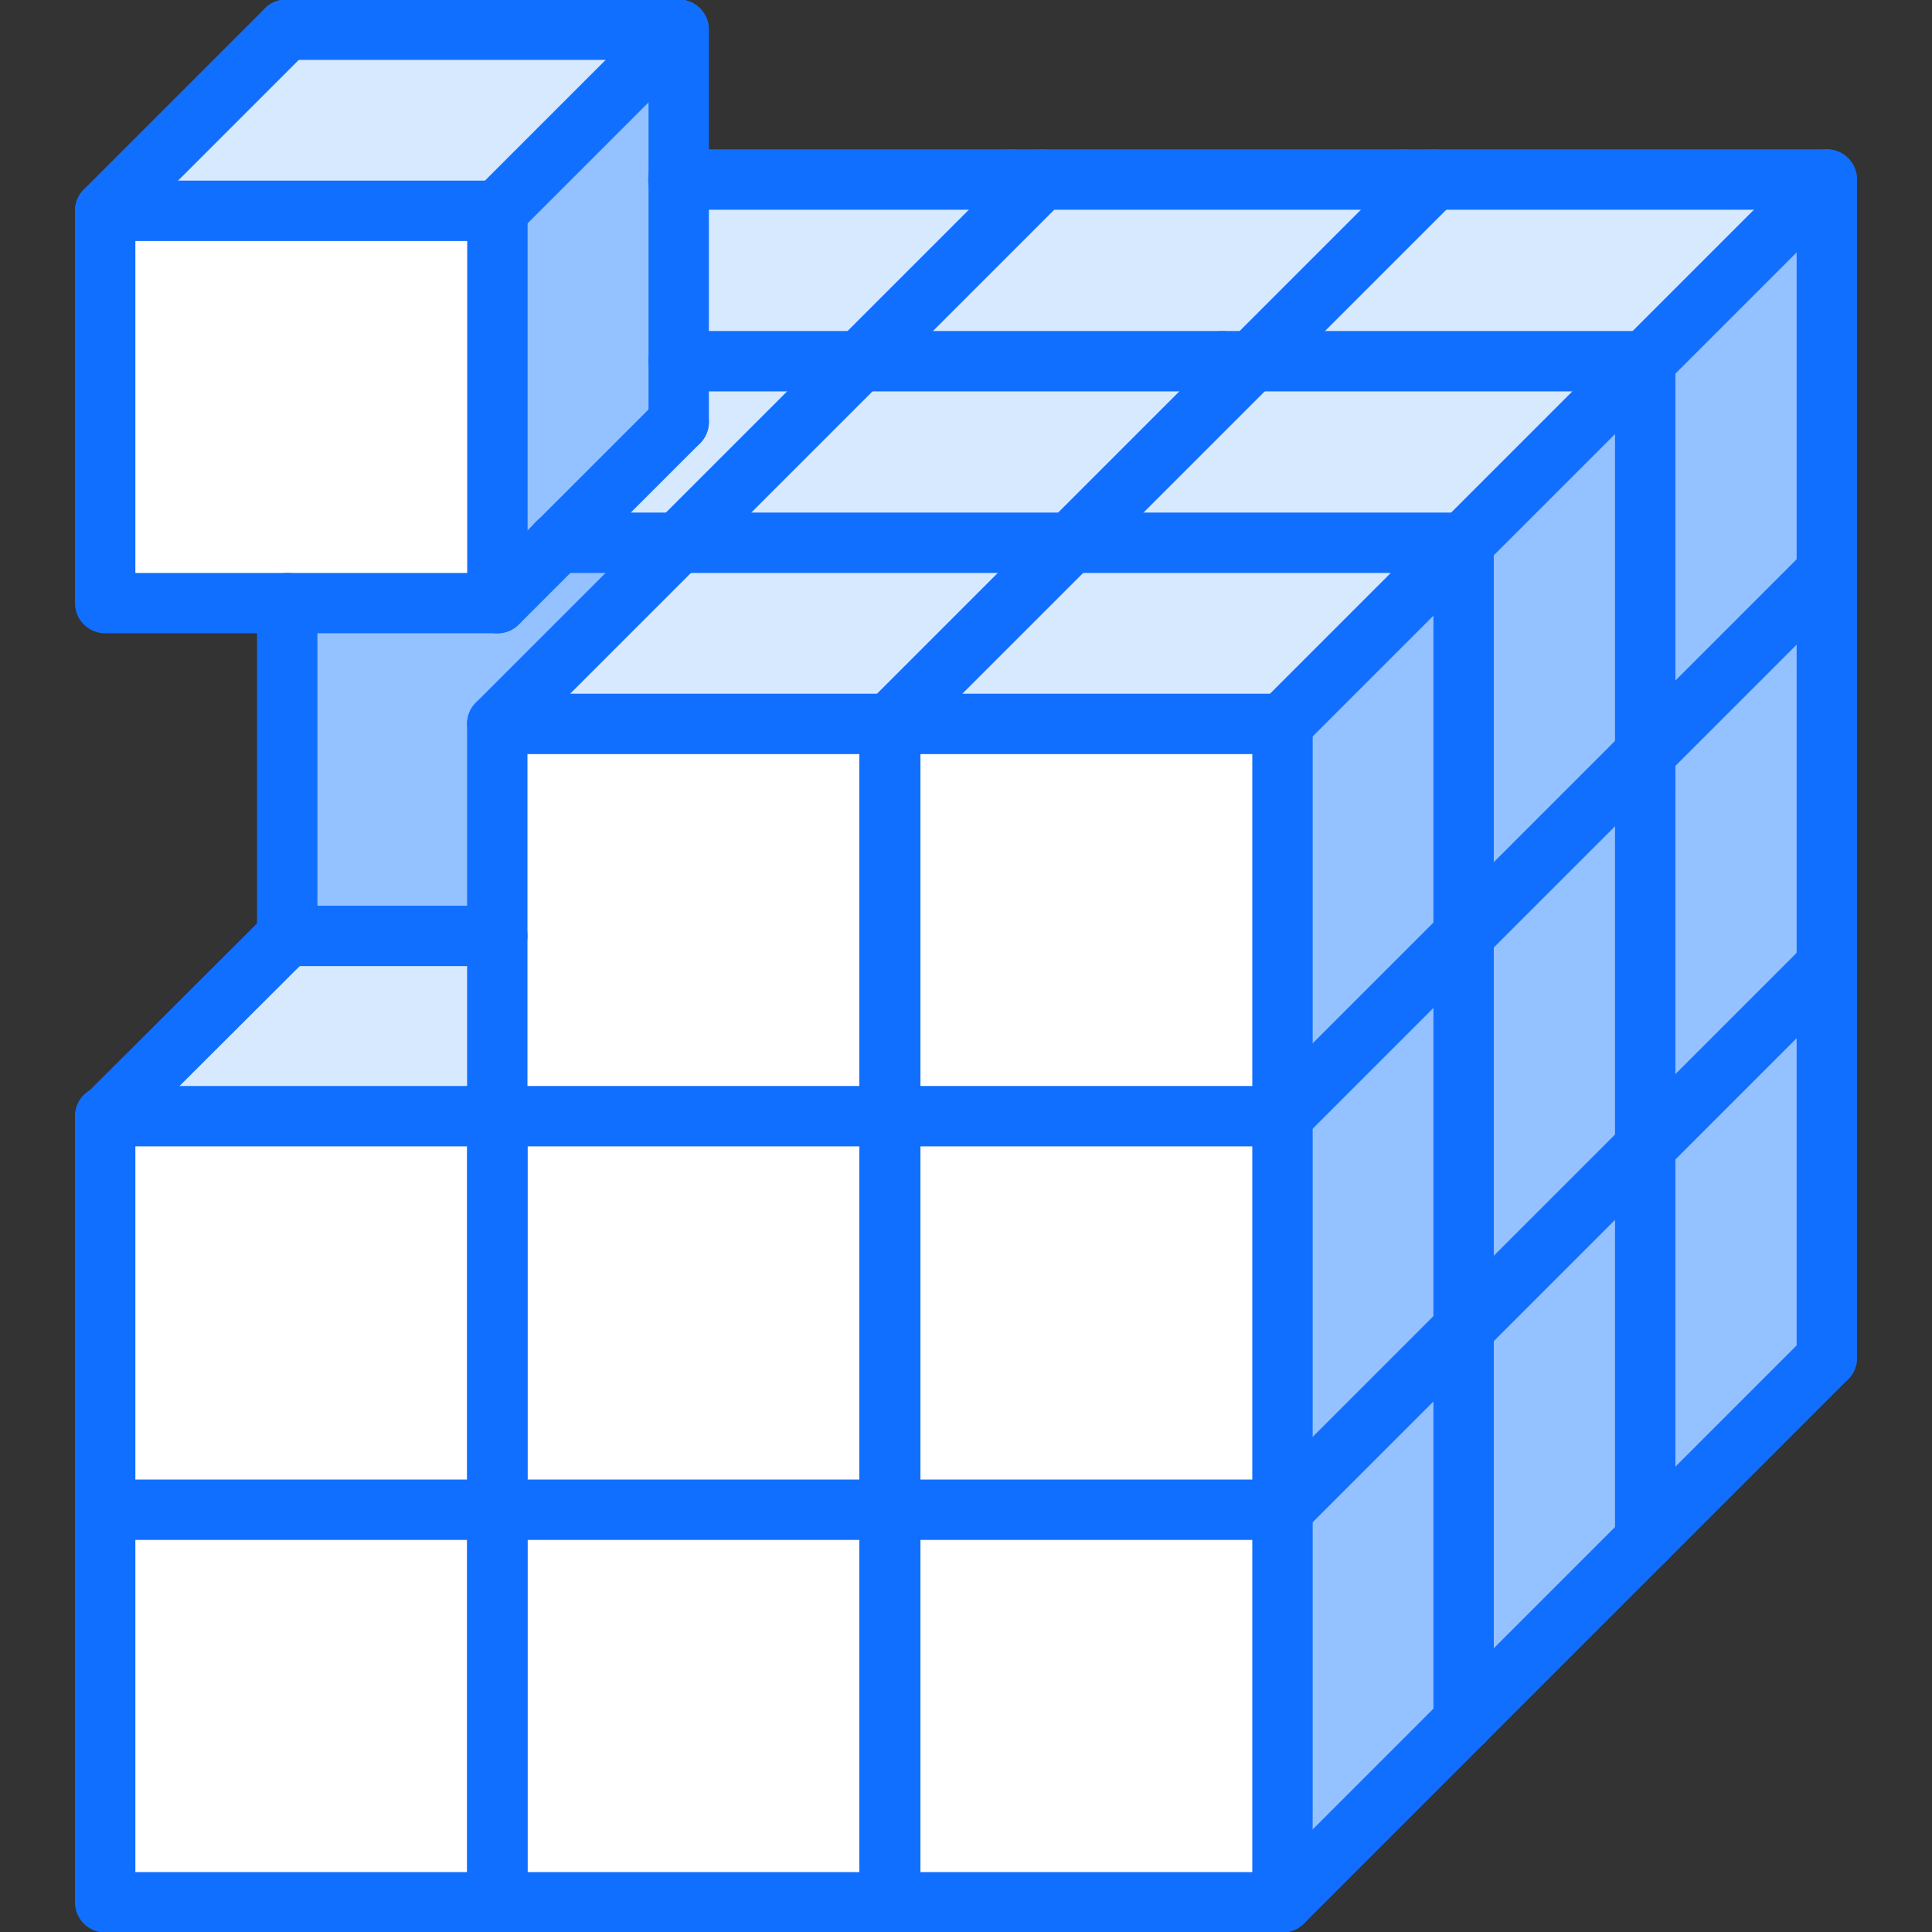 <svg id="icons" enable-background="new 0 0 64 64" height="512" viewBox="0 0 64 64" width="512" xmlns="http://www.w3.org/2000/svg"><rect x="0" y="0" width="64" height="64" fill="#333333" stroke="none"/><path d="m29.465 23.984v12.991h-12.99v-5.969-7.022z" fill="#fff"/><path d="m29.465 37.025v12.991h-12.99v-12.991-.05h12.99z" fill="#fff"/><path d="m28.484 11.965-6 6v.019h-.009-3.991l4-4v-2.019z" fill="#d7e9ff"/><path d="m16.475 37.025v12.991h-12.991v-12.991l.051-.05h12.94z" fill="#fff"/><path d="m48.484 17.984-6 6h-12.99l-.01-.009 5.981-5.991h.029z" fill="#d7e9ff"/><path d="m16.475 6.984v13h-6.961-6.03v-13z" fill="#fff"/><path d="m22.475 17.984-6 6v7.022h-6.961v-11.022h6.961.009l2-2z" fill="#94c1ff"/><path d="m16.475 50.025v12.991h-12.991v-12.991-.009h12.991z" fill="#fff"/><path d="m16.475 31.006v5.969h-12.94l5.979-5.969z" fill="#d7e9ff"/><path d="m48.484 44.016v.009l-6 5.991v-12.991-.05l5.981-5.969.019.019v12.969z" fill="#94c1ff"/><path d="m48.484 57.006v.01l-6 6v-12.991-.009l6-5.991z" fill="#94c1ff"/><path d="m29.494 23.984v12.991h12.99v.05 12.991h-12.99-.029v-12.991-.05-12.991l.019-.009z" fill="#fff"/><path d="m46.494 5.945h.031.969l-6 6v.02h-.01-.98-.02-11.98v-.02l6-6z" fill="#d7e9ff"/><path d="m29.494 50.016h12.99v.009 12.991h-12.99-.029v-12.991-.009z" fill="#fff"/><path d="m35.465 17.984-5.981 5.991-.019.009h-12.99l6-6h.009z" fill="#d7e9ff"/><path d="m48.504 43.994 6-5.988v12.978.022l-6 6h-.02v-12.981-.009-.022z" fill="#94c1ff"/><path d="m48.484 30.955v.02l-.019.031-5.981 5.969v-12.991l6-6z" fill="#94c1ff"/><path d="m22.484 11.965v2.019l-4 4-2 2h-.009v-13l6-6h.009v4.961z" fill="#94c1ff"/><path d="m60.516 5.945v13l-6 6h-.012v-12.98l.012-.02z" fill="#94c1ff"/><path d="m29.465 50.025v12.991h-12.99v-12.991-.009h12.99z" fill="#fff"/><path d="m54.504 11.965-6 6-.02.019h-12.99-.029l.019-.019 6-6h.01z" fill="#d7e9ff"/><path d="m22.475.984-6 6h-12.991l6-6z" fill="#d7e9ff"/><path d="m54.504 26.006v11.978.01.012l-6 5.988h-.02v-12.969l-.019-.019.019-.031v-.02h.02l6-6v1.01z" fill="#94c1ff"/><path d="m60.516 5.945-6 6-.012.02h-13.01v-.02l6-6z" fill="#d7e9ff"/><path d="m40.484 11.965h.02.98l-6 6-.019.019h-12.981v-.019l6-6h.01.01z" fill="#d7e9ff"/><path d="m33.504 5.945h1l-6 6v.02h-.01-.01-6v-6.02z" fill="#d7e9ff"/><path d="m54.504 24.945v.01l-6 6h-.02v-12.971l.02-.019 6-6z" fill="#94c1ff"/><path d="m54.516 24.945 6-6v1 .039 12l-6 6h-.012v-11.978-.041-1.01-.01z" fill="#94c1ff"/><path d="m54.516 37.984 6-6v1 .01 11.99l-6 6h-.012v-12.978-.012-.01z" fill="#94c1ff"/><path d="m29.494 23.984h12.99v12.99h-12.99z" fill="#fff"/><g fill="#116fff"><path d="m29.466 37.975h-12.993c-.553 0-1-.447-1-1v-12.995c0-.553.447-1 1-1h12.993c.553 0 1 .447 1 1v12.994c0 .553-.447 1.001-1 1.001zm-11.993-2h10.993v-10.995h-10.993z"/><path d="m35.466 18.98h-12.993c-.553 0-1-.447-1-1s.447-1 1-1h12.993c.553 0 1 .447 1 1s-.447 1-1 1z"/><path d="m16.473 24.98c-.256 0-.512-.098-.707-.293-.391-.391-.391-1.023 0-1.414l6-6c.391-.391 1.023-.391 1.414 0s.391 1.023 0 1.414l-6 6c-.196.196-.451.293-.707.293z"/><path d="m29.466 24.98c-.256 0-.512-.098-.707-.293-.391-.391-.391-1.023 0-1.414l6-6c.391-.391 1.023-.391 1.414 0s.391 1.023 0 1.414l-6 6c-.195.196-.451.293-.707.293z"/><path d="m40.48 12.965h-11.992c-.553 0-1-.447-1-1s.447-1 1-1h11.992c.553 0 1 .447 1 1s-.447 1-1 1z"/><path d="m22.488 18.965c-.256 0-.512-.098-.707-.293-.391-.391-.391-1.023 0-1.414l6-6c.391-.391 1.023-.391 1.414 0s.391 1.023 0 1.414l-6 6c-.195.195-.451.293-.707.293z"/><path d="m35.481 18.965c-.256 0-.512-.098-.707-.293-.391-.391-.391-1.023 0-1.414l6-6c.391-.391 1.023-.391 1.414 0s.391 1.023 0 1.414l-6 6c-.195.195-.451.293-.707.293z"/><path d="m46.496 6.947h-12.993c-.553 0-1-.447-1-1s.447-1 1-1h12.993c.553 0 1 .447 1 1s-.447 1-1 1z"/><path d="m41.497 12.947c-.256 0-.512-.098-.707-.293-.391-.391-.391-1.023 0-1.414l6-6c.391-.391 1.023-.391 1.414 0s.391 1.023 0 1.414l-6 6c-.195.196-.451.293-.707.293z"/><path d="m16.478 20.979h-12.994c-.553 0-1-.447-1-1v-12.995c0-.553.447-1 1-1h12.993c.553 0 1 .447 1 1v12.994c.001.553-.447 1.001-.999 1.001zm-11.994-2h10.993v-10.995h-10.993z"/><path d="m22.478 1.984h-12.994c-.553 0-1-.447-1-1s.447-1 1-1h12.993c.553 0 1 .447 1 1s-.447 1-.999 1z"/><path d="m3.484 7.984c-.256 0-.512-.098-.707-.293-.391-.391-.391-1.023 0-1.414l6-6c.391-.391 1.023-.391 1.414 0s.391 1.023 0 1.414l-6 6c-.195.196-.451.293-.707.293z"/><path d="m28.493 12.965h-6.01c-.553 0-1-.447-1-1s.447-1 1-1h6.01c.553 0 1 .447 1 1s-.447 1-1 1z"/><path d="m33.508 6.947h-11.035c-.553 0-1-.447-1-1s.447-1 1-1h11.035c.553 0 1 .447 1 1s-.447 1-1 1z"/><path d="m28.509 12.947c-.256 0-.512-.098-.707-.293-.391-.391-.391-1.023 0-1.414l6-6c.391-.391 1.023-.391 1.414 0s.391 1.023 0 1.414l-6 6c-.195.196-.451.293-.707.293z"/><path d="m42.484 37.975h-12.993c-.553 0-1-.447-1-1v-12.995c0-.553.447-1 1-1h12.993c.553 0 1 .447 1 1v12.994c0 .553-.447 1.001-1 1.001zm-11.993-2h10.993v-10.995h-10.993z"/><path d="m48.484 31.975c-.553 0-1-.447-1-1v-11.995h-11.993c-.553 0-1-.447-1-1s.447-1 1-1h12.993c.553 0 1 .447 1 1v12.994c0 .553-.447 1.001-1 1.001z"/><path d="m42.484 24.98c-.256 0-.512-.098-.707-.293-.391-.391-.391-1.023 0-1.414l6-6c.391-.391 1.023-.391 1.414 0s.391 1.023 0 1.414l-6 6c-.195.196-.451.293-.707.293z"/><path d="m42.484 37.975c-.256 0-.512-.098-.707-.293-.391-.391-.391-1.023 0-1.414l6-6c.391-.391 1.023-.391 1.414 0s.391 1.023 0 1.414l-6 6c-.195.195-.451.293-.707.293z"/><path d="m54.5 26.959c-.553 0-1-.447-1-1v-12.994h-12.994c-.553 0-1-.447-1-1s.447-1 1-1h13.994c.553 0 1 .447 1 1v13.994c0 .553-.447 1-1 1z"/><path d="m48.5 18.965c-.256 0-.512-.098-.707-.293-.391-.391-.391-1.023 0-1.414l6-6c.391-.391 1.023-.391 1.414 0s.391 1.023 0 1.414l-6 6c-.195.195-.451.293-.707.293z"/><path d="m48.5 31.957c-.256 0-.512-.098-.707-.293-.391-.391-.391-1.023 0-1.414l6-6c.391-.391 1.023-.391 1.414 0s.391 1.023 0 1.414l-6 6c-.195.195-.451.293-.707.293z"/><path d="m60.516 20.941c-.553 0-1-.447-1-1v-12.994h-12.995c-.553 0-1-.447-1-1s.447-1 1-1h13.994c.553 0 1 .447 1 1v13.994c.001.553-.447 1-.999 1z"/><path d="m54.516 12.947c-.256 0-.512-.098-.707-.293-.391-.391-.391-1.023 0-1.414l6-6c.391-.391 1.023-.391 1.414 0s.391 1.023 0 1.414l-6 6c-.196.196-.452.293-.707.293z"/><path d="m54.516 25.941c-.256 0-.512-.098-.707-.293-.391-.391-.391-1.023 0-1.414l6-6c.391-.391 1.023-.391 1.414 0s.391 1.023 0 1.414l-6 6c-.196.196-.452.293-.707.293z"/><path d="m29.466 51.012h-12.993c-.553 0-1-.447-1-1v-12.992c0-.553.447-1 1-1s1 .447 1 1v11.992h10.993v-11.992c0-.553.447-1 1-1s1 .447 1 1v12.992c0 .552-.447 1-1 1z"/></g><path d="" style="fill:none;stroke:#116fff;stroke-width:2;stroke-linecap:round;stroke-linejoin:round;stroke-miterlimit:10"/><path d="m16.478 51.012h-12.994c-.553 0-1-.447-1-1v-12.992c0-.553.447-1 1-1s1 .447 1 1v11.992h10.993v-11.992c0-.553.447-1 1-1s1 .447 1 1v12.992c.001.552-.447 1-.999 1z" fill="#116fff"/><path d="m42.484 51.012h-12.993c-.553 0-1-.447-1-1v-12.992c0-.553.447-1 1-1s1 .447 1 1v11.992h10.993v-11.992c0-.553.447-1 1-1s1 .447 1 1v12.992c0 .552-.447 1-1 1z" fill="#116fff"/><path d="m48.484 45.012c-.553 0-1-.447-1-1v-12.992c0-.553.447-1 1-1s1 .447 1 1v12.992c0 .552-.447 1-1 1z" fill="#116fff"/><path d="" style="fill:none;stroke:#116fff;stroke-width:2;stroke-linecap:round;stroke-linejoin:round;stroke-miterlimit:10"/><path d="m42.484 51.012c-.256 0-.512-.098-.707-.293-.391-.391-.391-1.023 0-1.414l6-6c.391-.391 1.023-.391 1.414 0s.391 1.023 0 1.414l-6 6c-.195.195-.451.293-.707.293z" fill="#116fff"/><path d="m54.5 38.996c-.553 0-1-.447-1-1v-11.992c0-.553.447-1 1-1s1 .447 1 1v11.992c0 .553-.447 1-1 1z" fill="#116fff"/><path d="m48.5 44.996c-.256 0-.512-.098-.707-.293-.391-.391-.391-1.023 0-1.414l6-6c.391-.391 1.023-.391 1.414 0s.391 1.023 0 1.414l-6 6c-.195.195-.451.293-.707.293z" fill="#116fff"/><path d="m60.516 33.98c-.553 0-1-.447-1-1v-12.994c0-.553.447-1 1-1s1 .447 1 1v12.994c0 .553-.448 1-1 1z" fill="#116fff"/><path d="m54.516 38.979c-.256 0-.512-.098-.707-.293-.391-.391-.391-1.023 0-1.414l6-6c.391-.391 1.023-.391 1.414 0s.391 1.023 0 1.414l-6 6c-.196.195-.452.293-.707.293z" fill="#116fff"/><path d="m29.466 64.016h-12.993c-.553 0-1-.447-1-1v-12.995c0-.553.447-1 1-1s1 .447 1 1v11.994h10.993v-11.994c0-.553.447-1 1-1s1 .447 1 1v12.994c0 .553-.447 1.001-1 1.001z" fill="#116fff"/><path d="" style="fill:none;stroke:#116fff;stroke-width:2;stroke-linecap:round;stroke-linejoin:round;stroke-miterlimit:10"/><path d="m16.478 64.016h-12.994c-.553 0-1-.447-1-1v-12.995c0-.553.447-1 1-1s1 .447 1 1v11.994h10.993v-11.994c0-.553.447-1 1-1s1 .447 1 1v12.994c.001.553-.447 1.001-.999 1.001z" fill="#116fff"/><path d="m42.484 64.016h-12.993c-.553 0-1-.447-1-1v-12.995c0-.553.447-1 1-1s1 .447 1 1v11.994h10.993v-11.994c0-.553.447-1 1-1s1 .447 1 1v12.994c0 .553-.447 1.001-1 1.001z" fill="#116fff"/><path d="m48.484 58.016c-.553 0-1-.447-1-1v-12.995c0-.553.447-1 1-1s1 .447 1 1v12.994c0 .553-.447 1.001-1 1.001z" fill="#116fff"/><path d="" style="fill:none;stroke:#116fff;stroke-width:2;stroke-linecap:round;stroke-linejoin:round;stroke-miterlimit:10"/><path d="m42.484 64.016c-.256 0-.512-.098-.707-.293-.391-.391-.391-1.023 0-1.414l6-6c.391-.391 1.023-.391 1.414 0s.391 1.023 0 1.414l-6 6c-.195.195-.451.293-.707.293z" fill="#116fff"/><path d="m54.5 51.998c-.553 0-1-.447-1-1v-12.992c0-.553.447-1 1-1s1 .447 1 1v12.992c0 .553-.447 1-1 1z" fill="#116fff"/><path d="m48.5 57.998c-.256 0-.512-.098-.707-.293-.391-.391-.391-1.023 0-1.414l6-6c.391-.391 1.023-.391 1.414 0s.391 1.023 0 1.414l-6 6c-.195.195-.451.293-.707.293z" fill="#116fff"/><path d="m60.516 45.982c-.553 0-1-.447-1-1v-11.992c0-.553.447-1 1-1s1 .447 1 1v11.992c0 .553-.448 1-1 1z" fill="#116fff"/><path d="m54.516 51.982c-.256 0-.512-.098-.707-.293-.391-.391-.391-1.023 0-1.414l6-6c.391-.391 1.023-.391 1.414 0s.391 1.023 0 1.414l-6 6c-.196.196-.452.293-.707.293z" fill="#116fff"/><path d="m16.473 37.975h-12.989c-.553 0-1-.447-1-1s.447-1 1-1h12.988c.553 0 1 .447 1 1s-.447 1-.999 1z" fill="#116fff"/><path d="m22.473 18.98h-4.003c-.553 0-1-.447-1-1s.447-1 1-1h4.003c.553 0 1 .447 1 1s-.448 1-1 1z" fill="#116fff"/><path d="m3.484 38.02c-.257 0-.513-.098-.708-.294-.39-.391-.39-1.024.002-1.414l6.03-6.016c.391-.39 1.023-.39 1.414.002.39.391.39 1.024-.002 1.414l-6.03 6.016c-.195.194-.45.292-.706.292z" fill="#116fff"/><path d="m9.515 32.004c-.553 0-1-.447-1-1v-11.025c0-.553.447-1 1-1s1 .447 1 1v11.025c0 .553-.448 1-1 1z" fill="#116fff"/><path d="m16.473 32.004h-6.958c-.553 0-1-.447-1-1s.447-1 1-1h6.958c.553 0 1 .447 1 1s-.448 1-1 1z" fill="#116fff"/><path d="m22.483 14.979c-.553 0-1-.447-1-1v-12.995c0-.553.447-1 1-1s1 .447 1 1v12.994c0 .553-.447 1.001-1 1.001z" fill="#116fff"/><path d="m16.48 20.98c-.256 0-.512-.098-.707-.293-.391-.391-.391-1.023 0-1.414l6.003-6.002c.391-.391 1.023-.391 1.414 0s.391 1.023 0 1.414l-6.003 6.002c-.195.196-.451.293-.707.293z" fill="#116fff"/><path d="m16.478 7.984c-.256 0-.512-.098-.707-.293-.391-.391-.391-1.023 0-1.414l6-6c.391-.391 1.023-.391 1.414 0s.391 1.023 0 1.414l-6 6c-.196.196-.452.293-.707.293z" fill="#116fff"/></svg>